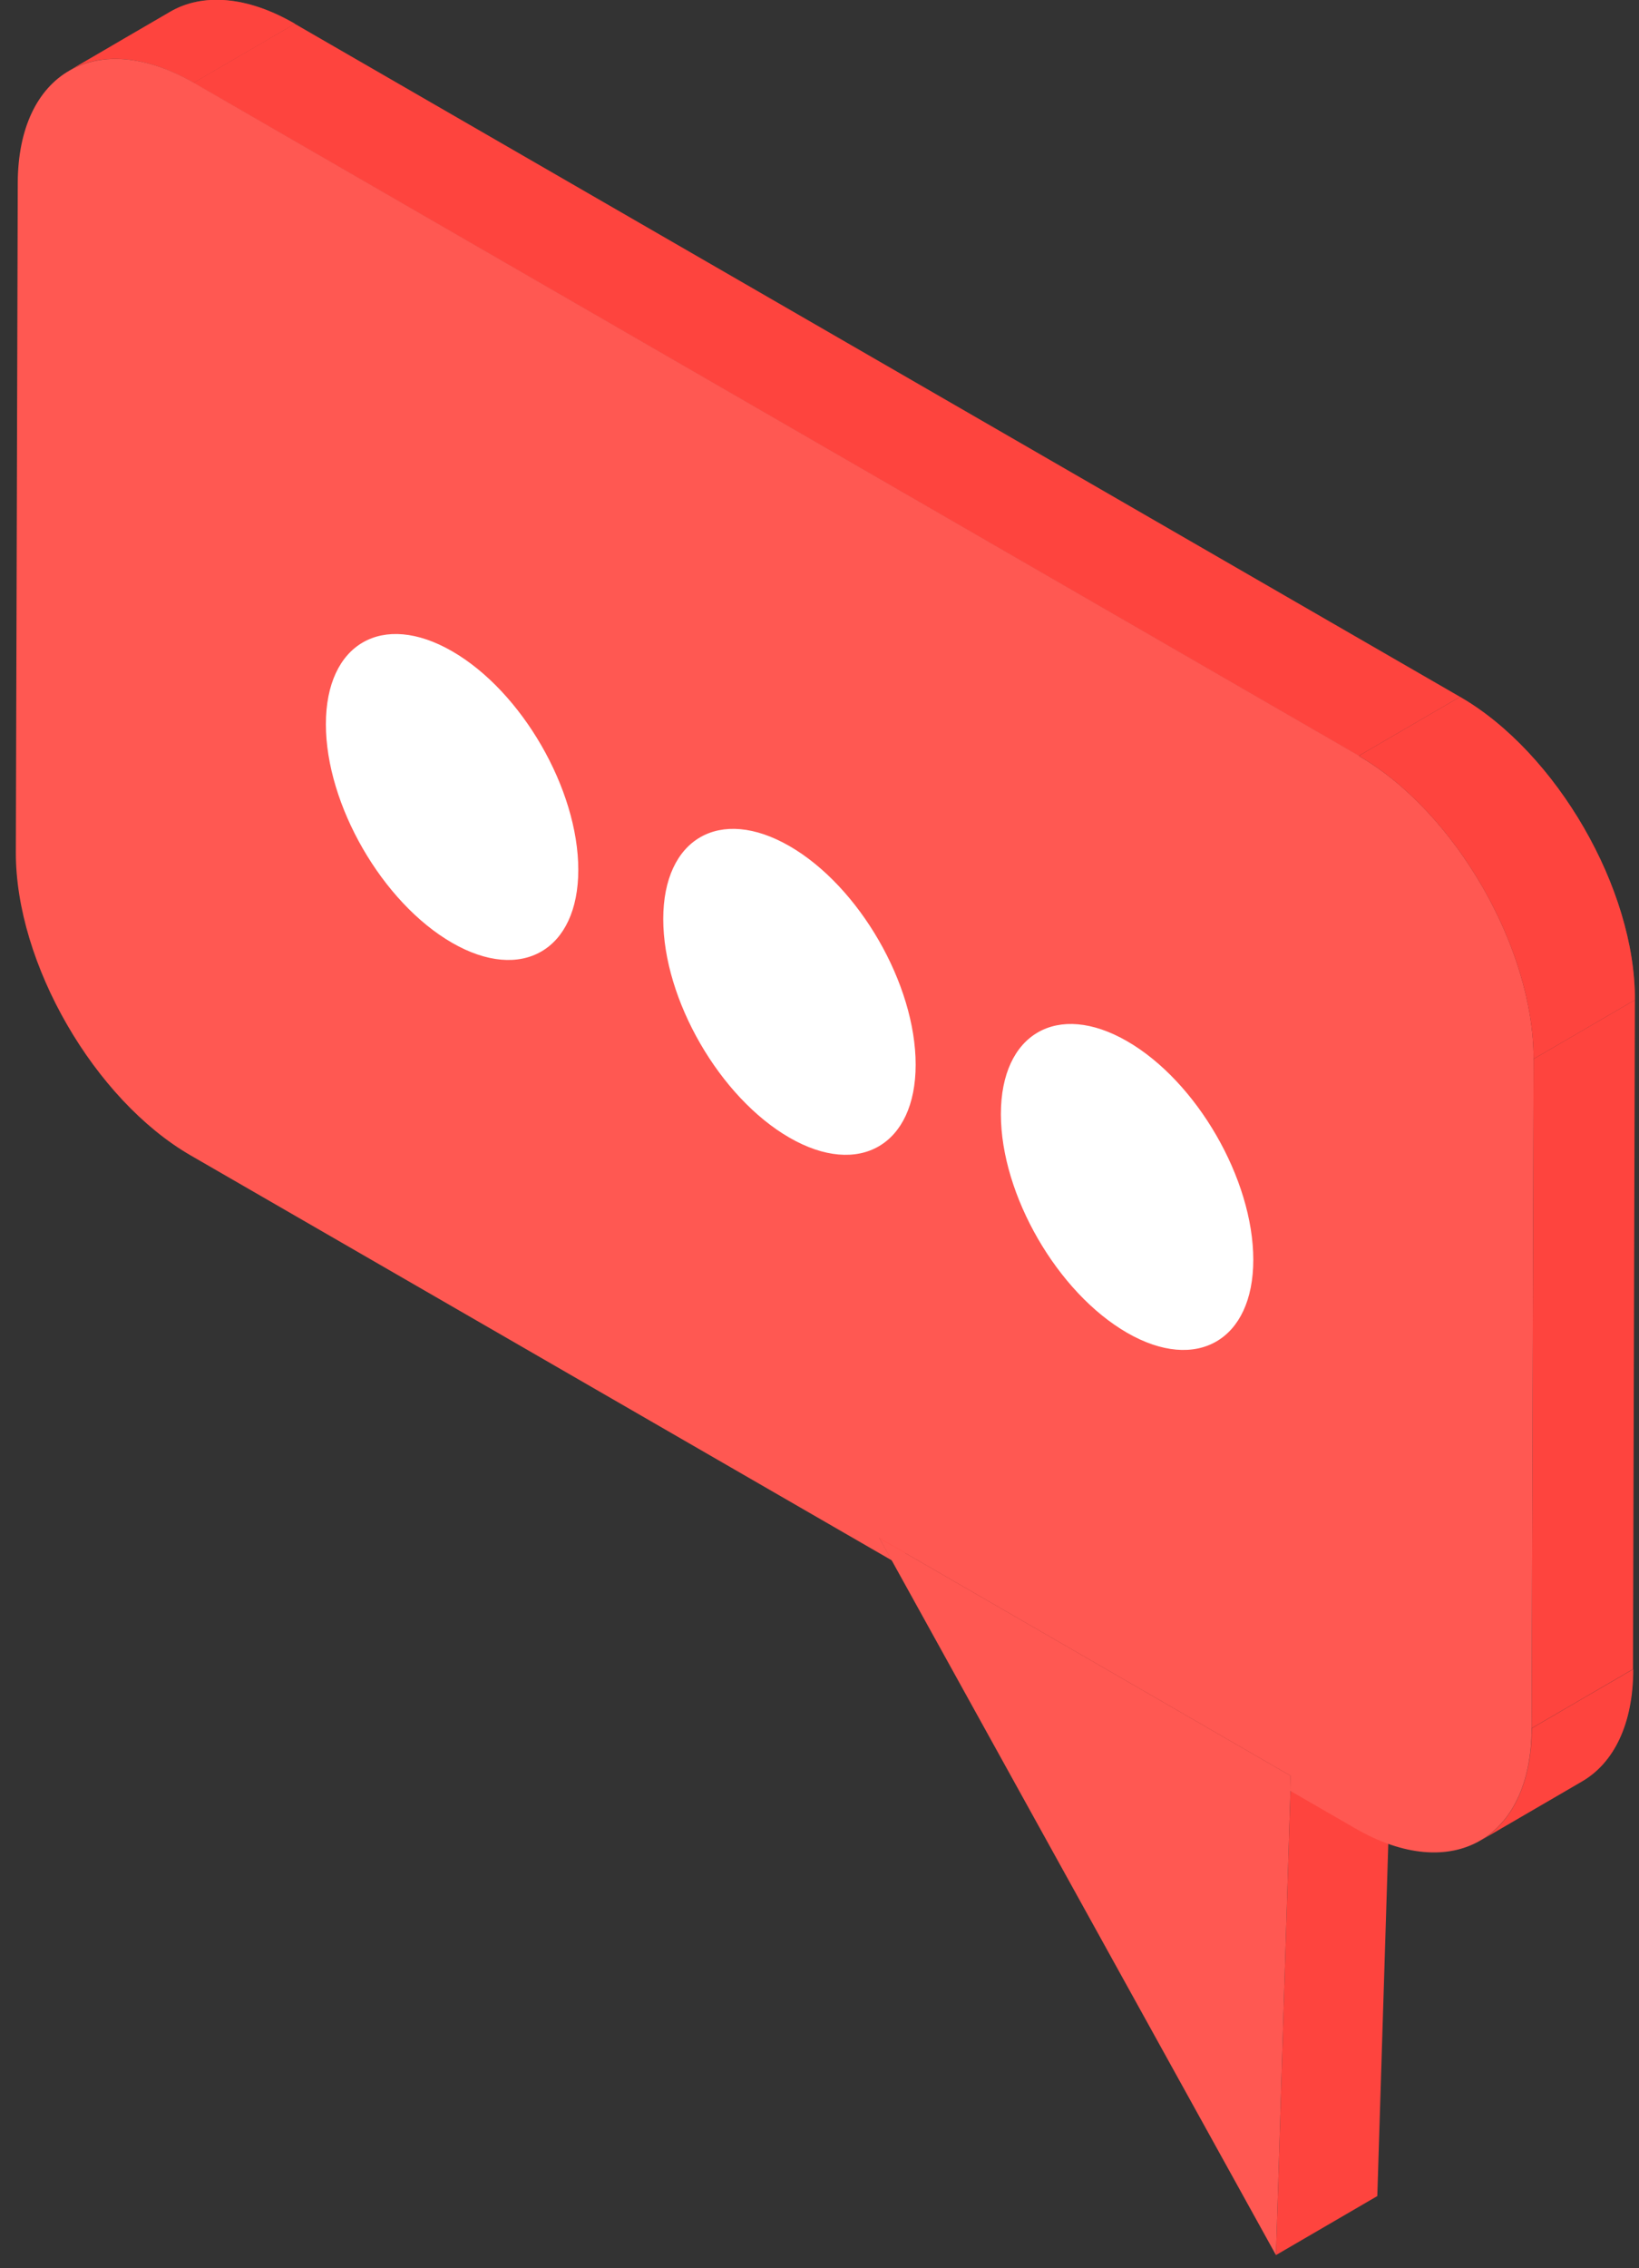 <?xml version="1.0" encoding="UTF-8"?> <svg xmlns="http://www.w3.org/2000/svg" width="60" height="83" viewBox="0 0 60 83" fill="none"><rect x="0" y="0" width="60" height="83" fill="#333333" stroke="none"/><path d="M32.19 56.28L35.9 54.13L36.36 54.95L32.65 57.11L32.19 56.28Z" fill="#FE443E"></path><path d="M2.52 2.59L6.23 0.43C7.4 -0.25 9.02 -0.16 10.8 0.87L7.09 3.03C5.31 2 3.69 1.91 2.52 2.59Z" fill="#FE443E"></path><mask id="mask0_14_2954" style="mask-type:luminance" maskUnits="userSpaceOnUse" x="2" y="-1" width="9" height="5"><path d="M2.52 2.59L6.23 0.43C7.4 -0.25 9.02 -0.16 10.8 0.87L7.09 3.03C5.31 2 3.69 1.91 2.52 2.59Z" fill="white"></path></mask><g mask="url(#mask0_14_2954)"><path d="M2.52 2.59L6.23 0.43C7.4 -0.25 9.02 -0.16 10.8 0.87L7.09 3.03C5.31 2 3.69 1.91 2.52 2.59Z" fill="#FE443E"></path></g><path d="M47.24 65.53L50.95 63.37L50.42 80.36L46.71 82.52L47.24 65.53Z" fill="#FE443E"></path><path d="M47.25 64.98L47.24 65.53L46.71 82.52L32.65 57.11L32.19 56.28L47.25 64.98Z" fill="#FF5852"></path><path d="M47.25 64.98L50.96 62.82L50.95 63.37L47.24 65.53L47.25 64.98Z" fill="#FE443E"></path><path d="M32.19 56.28L35.9 54.13L50.96 62.82L47.25 64.98L32.19 56.28Z" fill="#FE443E"></path><path d="M57.91 65.19L54.2 67.35C55.35 66.68 56.07 65.26 56.08 63.24L59.79 61.08C59.79 63.1 59.07 64.52 57.91 65.19Z" fill="#FE443E"></path><mask id="mask1_14_2954" style="mask-type:luminance" maskUnits="userSpaceOnUse" x="54" y="61" width="6" height="7"><path d="M57.91 65.19L54.2 67.35C55.35 66.68 56.07 65.26 56.08 63.24L59.79 61.08C59.79 63.1 59.07 64.52 57.91 65.19Z" fill="white"></path></mask><g mask="url(#mask1_14_2954)"><path d="M56.07 63.24L59.78 61.08C59.78 63.1 59.06 64.52 57.9 65.19L54.19 67.35C55.34 66.68 56.06 65.26 56.07 63.24Z" fill="#FE443E"></path></g><path d="M56.14 38.75L59.85 36.59L59.78 61.08L56.07 63.24L56.14 38.75Z" fill="#FE443E"></path><path d="M7.08 3.03L10.79 0.87L53.45 25.5L49.74 27.66L7.08 3.03Z" fill="#FE443E"></path><path d="M49.74 27.66C53.27 29.7 56.15 34.69 56.14 38.75L56.07 63.24C56.06 67.3 53.16 68.95 49.62 66.91L47.23 65.53L47.25 64.98L32.19 56.28L32.65 57.1L6.98 42.28C3.45 40.24 0.57 35.25 0.58 31.19L0.65 6.7C0.66 2.64 3.56 0.99 7.1 3.03L49.76 27.66H49.74Z" fill="#FF5852"></path><path d="M49.74 27.66L53.45 25.5C56.98 27.54 59.87 32.53 59.85 36.59L56.14 38.75C56.15 34.69 53.27 29.7 49.74 27.66Z" fill="#FE443E"></path><mask id="mask2_14_2954" style="mask-type:luminance" maskUnits="userSpaceOnUse" x="49" y="25" width="11" height="14"><path d="M49.74 27.66L53.45 25.5C56.98 27.54 59.87 32.53 59.85 36.59L56.14 38.75C56.15 34.69 53.27 29.7 49.74 27.66Z" fill="white"></path></mask><g mask="url(#mask2_14_2954)"><path d="M49.74 27.66L53.45 25.5C56.98 27.54 59.87 32.53 59.85 36.59L56.14 38.75C56.15 34.69 53.27 29.7 49.74 27.66Z" fill="#FE443E"></path></g><path d="M21.17 31.83C21.17 34.77 19.1 35.97 16.55 34.5C14 33.03 11.93 29.45 11.93 26.5C11.93 23.55 14 22.36 16.55 23.83C19.1 25.3 21.17 28.88 21.17 31.83Z" fill="white"></path><path d="M33.52 38.96C33.52 41.9 31.45 43.1 28.9 41.63C26.35 40.16 24.28 36.58 24.28 33.63C24.28 30.68 26.35 29.49 28.9 30.96C31.45 32.43 33.52 36.01 33.52 38.96Z" fill="white"></path><path d="M45.88 46.1C45.88 49.04 43.81 50.24 41.26 48.77C38.71 47.3 36.64 43.72 36.64 40.77C36.64 37.82 38.71 36.63 41.26 38.1C43.81 39.57 45.88 43.15 45.88 46.1Z" fill="white"></path></svg> 